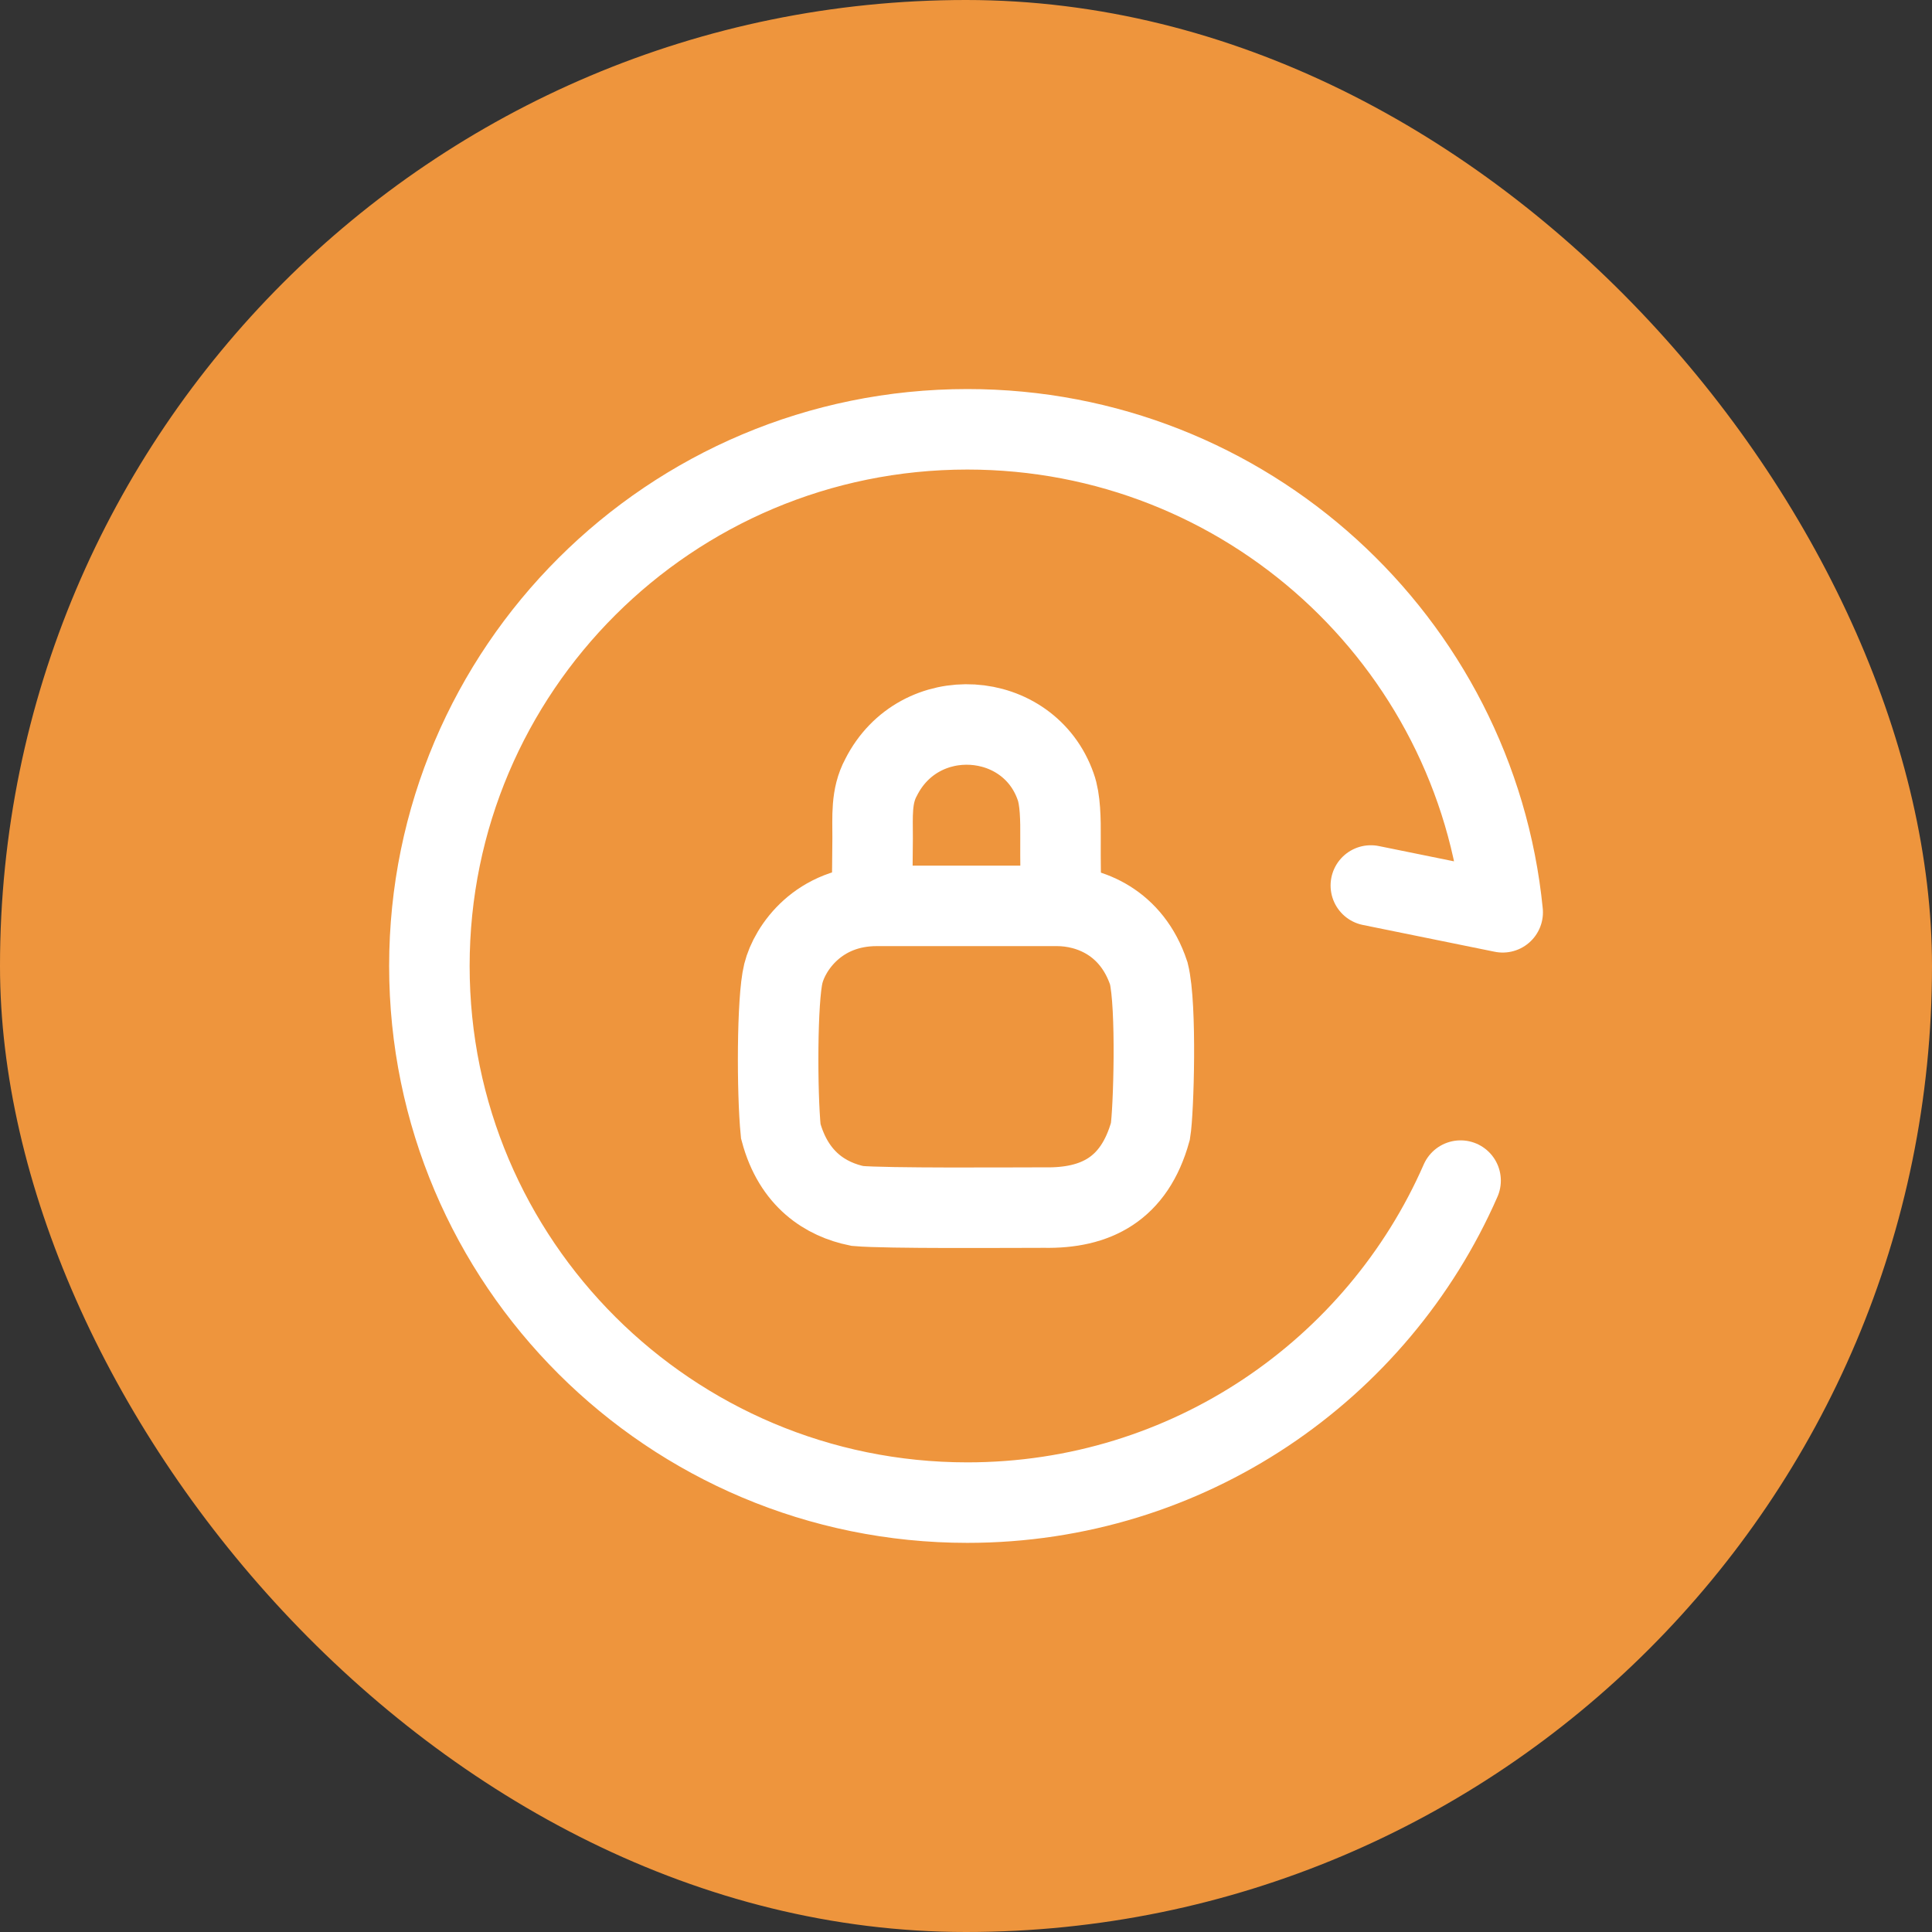 <svg width="24" height="24" viewBox="0 0 24 24" fill="none" xmlns="http://www.w3.org/2000/svg">
<rect x="0" y="0" width="24" height="24" fill="#333333" stroke="none"/>
<rect width="24" height="24" rx="12" fill="#EE953D"/>
<g clip-path="url(#clip0_477_11747)">
<path d="M17.029 11L18.667 11.333C18.332 7.964 15.483 5.333 12.017 5.333C8.326 5.333 5.334 8.318 5.334 12C5.334 15.681 8.326 18.666 12.017 18.666C14.758 18.666 17.113 17.021 18.144 14.666" stroke="white" stroke-linecap="round" stroke-linejoin="round"/>
<path d="M10.891 11.253C10.171 11.253 9.811 11.773 9.731 12.093C9.651 12.413 9.651 13.573 9.699 14.053C9.859 14.653 10.259 14.901 10.651 14.981C11.011 15.013 12.531 15.001 12.971 15.001C13.611 15.013 14.091 14.773 14.291 14.053C14.331 13.813 14.371 12.493 14.271 12.093C14.059 11.453 13.531 11.253 13.131 11.253H10.891Z" stroke="white" stroke-linecap="round"/>
<path d="M10.834 10.972C10.834 10.932 10.839 10.702 10.84 10.412C10.841 10.148 10.818 9.892 10.944 9.659C11.418 8.716 12.778 8.812 13.114 9.772C13.172 9.93 13.176 10.181 13.174 10.412C13.172 10.708 13.178 10.972 13.178 10.972" stroke="white" stroke-linecap="round"/>
</g>
<defs>
<clipPath id="clip0_477_11747">
<rect width="16" height="16" fill="white" transform="translate(4 4)"/>
</clipPath>
</defs>
</svg>

